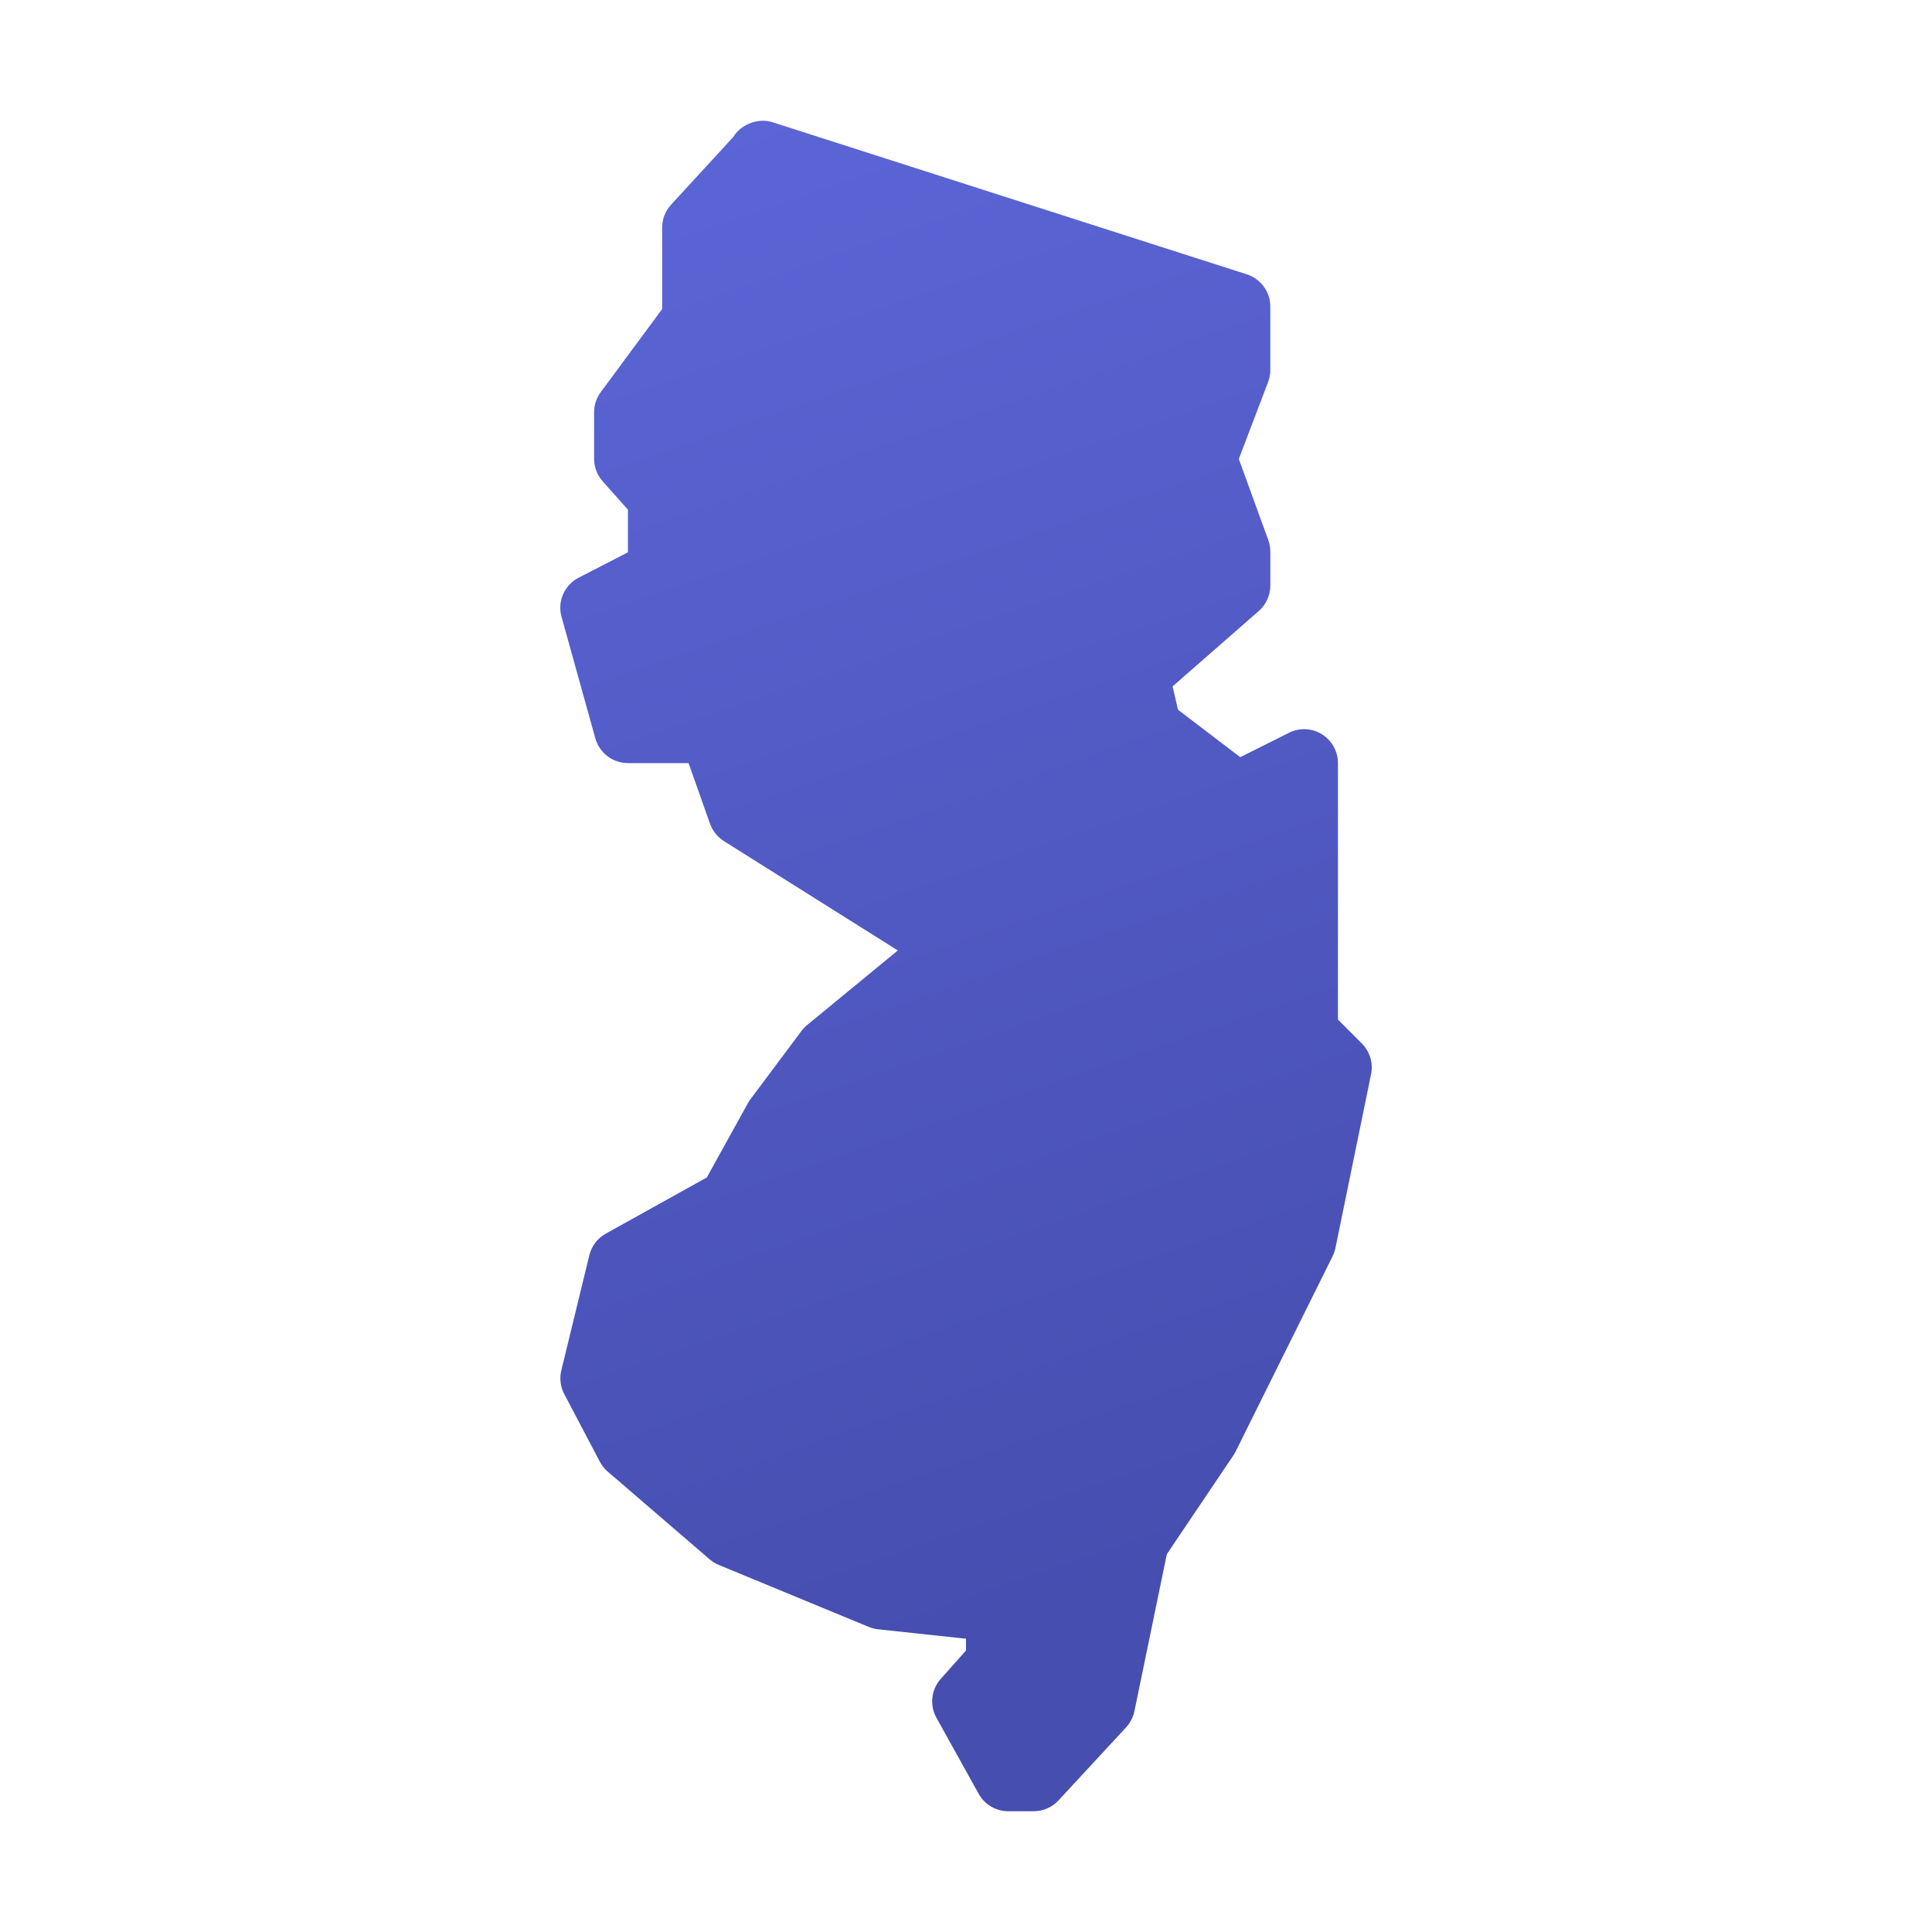 <svg xmlns="http://www.w3.org/2000/svg" viewBox="0 0 48 48"><linearGradient id="lhuBV8XfF3z8DJH3f4yzga" x1="16.735" x2="28.905" y1="3.376" y2="38.951" gradientUnits="userSpaceOnUse"><stop offset="0" stop-color="#5c65d6"/><stop offset=".999" stop-color="#464eb0"/></linearGradient><path fill="url(#lhuBV8XfF3z8DJH3f4yzga)" d="M33.835,25.925l-0.594-0.594v-6.373c0-0.292-0.151-0.561-0.399-0.716	c-0.248-0.155-0.557-0.167-0.817-0.037l-1.211,0.607l-1.547-1.179l-0.134-0.58l2.141-1.873c0.183-0.16,0.287-0.391,0.287-0.633	v-0.84c0-0.097-0.018-0.195-0.05-0.288l-0.733-2.016l0.728-1.912c0.036-0.096,0.055-0.197,0.055-0.299V7.617	c0-0.365-0.235-0.688-0.584-0.801L19.231,3.049c-0.367-0.137-0.816,0.026-1.014,0.355l-1.544,1.681	c-0.143,0.155-0.222,0.358-0.222,0.569v2.024l-1.527,2.066c-0.107,0.145-0.164,0.32-0.164,0.5v1.155	c0,0.206,0.076,0.404,0.213,0.558l0.628,0.706v1.059l-1.225,0.631c-0.354,0.182-0.532,0.588-0.425,0.971l0.84,3.02	c0.102,0.363,0.433,0.615,0.81,0.615h1.506l0.533,1.506c0.063,0.178,0.185,0.33,0.344,0.431l4.322,2.718l-2.256,1.855	c-0.052,0.043-0.099,0.092-0.139,0.146l-1.266,1.695c-0.023,0.03-0.044,0.062-0.062,0.096l-1.023,1.848l-2.511,1.396	c-0.204,0.114-0.352,0.308-0.407,0.536l-0.696,2.86c-0.049,0.198-0.022,0.408,0.073,0.59l0.885,1.681	c0.049,0.093,0.114,0.176,0.195,0.245l2.533,2.18c0.069,0.058,0.144,0.106,0.228,0.139l3.724,1.539	c0.073,0.031,0.151,0.05,0.231,0.059L24,40.714v0.292l-0.628,0.706c-0.237,0.266-0.28,0.654-0.107,0.965l1.05,1.89	C24.464,44.835,24.746,45,25.051,45h0.63c0.234,0,0.458-0.097,0.617-0.269l1.68-1.816c0.103-0.112,0.175-0.25,0.206-0.401	l0.806-3.902l1.657-2.459c0.02-0.03,0.039-0.062,0.055-0.096l2.405-4.844c0.032-0.065,0.055-0.134,0.071-0.204l0.886-4.322	C34.121,26.411,34.034,26.124,33.835,25.925z"/></svg>